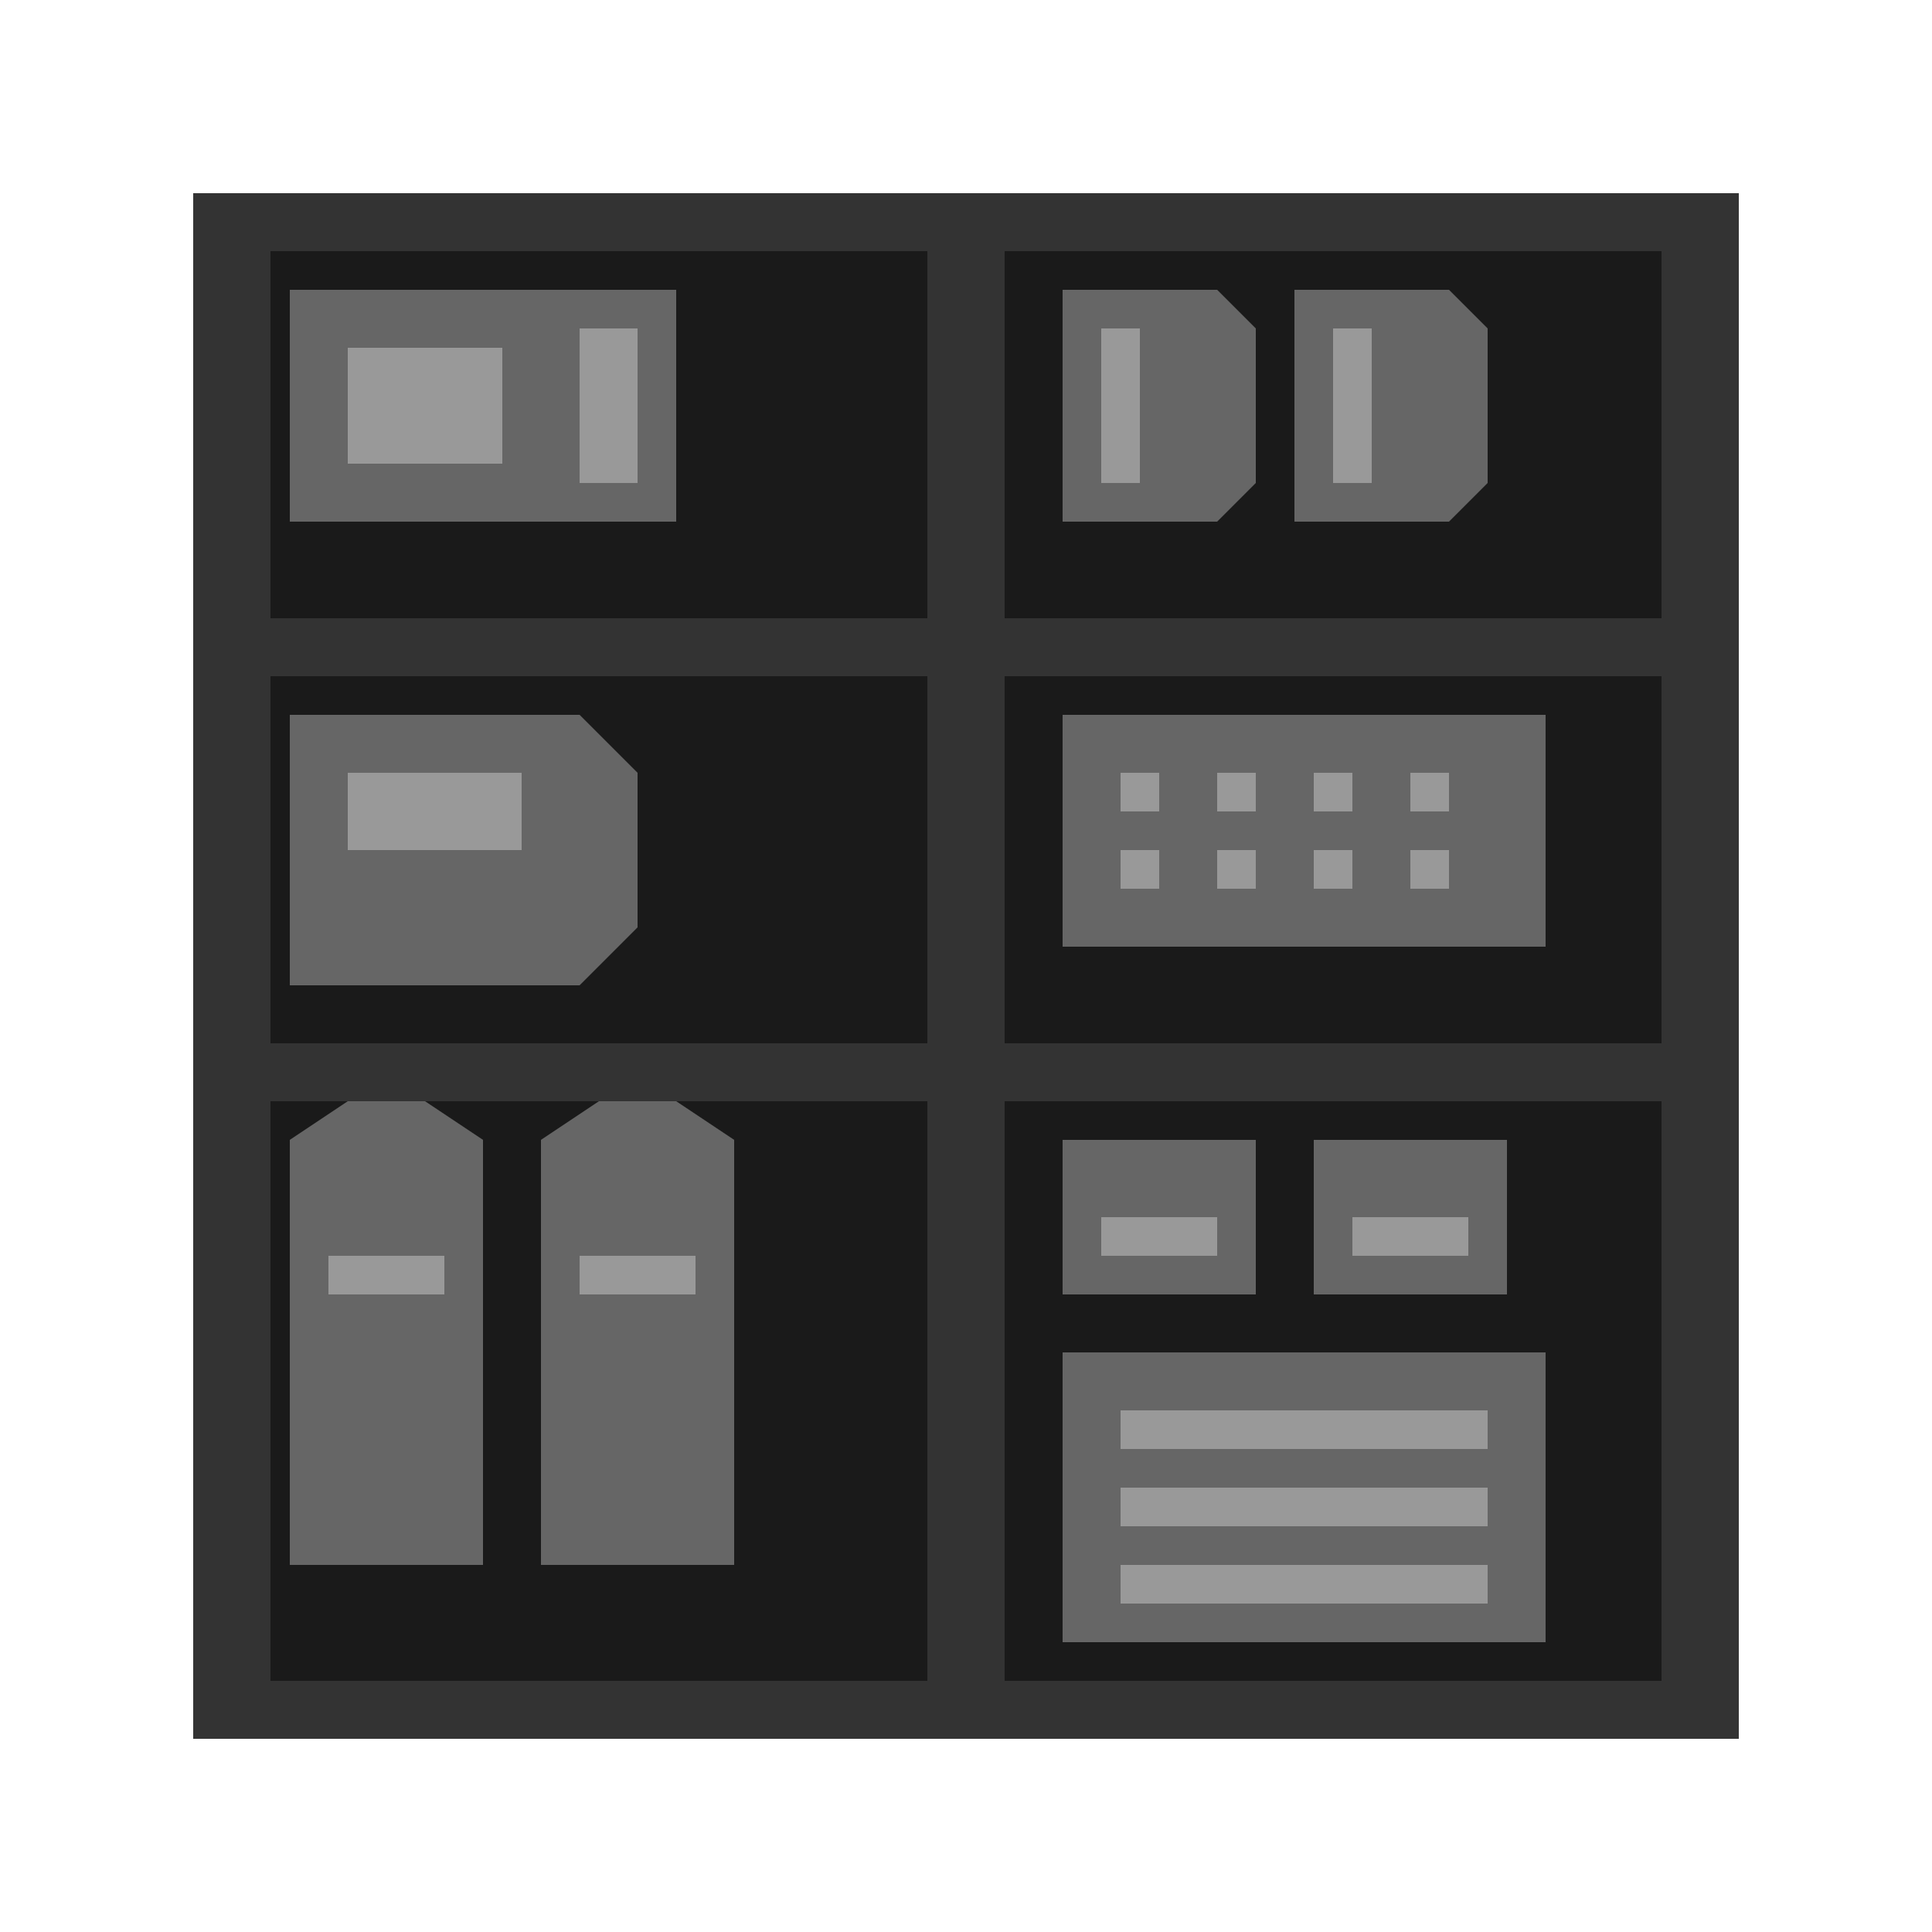 <svg xmlns="http://www.w3.org/2000/svg" viewBox="0 0 100 100">
  <!-- Main Shelf Structure -->
  <path d="
    M10 10
    h80
    v80
    h-80
    Z" fill="#1a1a1a"/>
    
  <!-- Shelf Verticals -->
  <path d="
    M10 10
    h4
    v80
    h-4
    Z
    M48 10
    h4
    v80
    h-4
    Z
    M86 10
    h4
    v80
    h-4
    Z" fill="#333333"/>
    
  <!-- Shelf Horizontals -->
  <path d="
    M10 10
    h80
    v3
    h-80
    Z
    M10 32
    h80
    v3
    h-80
    Z
    M10 54
    h80
    v3
    h-80
    Z
    M10 87
    h80
    v3
    h-80
    Z" fill="#333333"/>

  <!-- Camera Bodies (Top Shelf) -->
  <path d="
    M15 15
    h20
    v12
    h-20
    Z" fill="#666666"/>
  <!-- Camera Details -->
  <path d="
    M30 17
    h3
    v8
    h-3
    Z
    M18 18
    h8
    v6
    h-8
    Z" fill="#999999"/>

  <!-- Cinema Lenses -->
  <path d="
    M55 15
    h8
    l2 2
    v8
    l-2 2
    h-8
    Z" fill="#666666"/>
  <path d="
    M67 15
    h8
    l2 2
    v8
    l-2 2
    h-8
    Z" fill="#666666"/>
  <!-- Lens Rings -->
  <path d="
    M57 17
    h2
    v8
    h-2
    Z
    M69 17
    h2
    v8
    h-2
    Z" fill="#999999"/>

  <!-- HMI Lights (Middle Shelf) -->
  <path d="
    M15 37
    h15
    l3 3
    v8
    l-3 3
    h-15
    Z" fill="#666666"/>
  <!-- Light Details -->
  <path d="
    M18 40
    h9
    v4
    h-9
    Z" fill="#999999"/>

  <!-- LED Panels -->
  <path d="
    M55 37
    h25
    v12
    h-25
    Z" fill="#666666"/>
  <!-- LED Pattern -->
  <path d="
    M58 40
    h2
    v2
    h-2
    Z
    M63 40
    h2
    v2
    h-2
    Z
    M68 40
    h2
    v2
    h-2
    Z
    M73 40
    h2
    v2
    h-2
    Z
    M58 44
    h2
    v2
    h-2
    Z
    M63 44
    h2
    v2
    h-2
    Z
    M68 44
    h2
    v2
    h-2
    Z
    M73 44
    h2
    v2
    h-2
    Z" fill="#999999"/>

  <!-- Light Stands -->
  <path d="
    M15 59
    l3 -2
    h4
    l3 2
    v22
    h-10
    Z" fill="#666666"/>
  <path d="
    M28 59
    l3 -2
    h4
    l3 2
    v22
    h-10
    Z" fill="#666666"/>
  <!-- Stand Details -->
  <path d="
    M17 65
    h6
    v2
    h-6
    Z
    M30 65
    h6
    v2
    h-6
    Z" fill="#999999"/>

  <!-- Accessories (Bottom Right) -->
  <!-- Memory Cards -->
  <path d="
    M55 59
    h10
    v8
    h-10
    Z
    M68 59
    h10
    v8
    h-10
    Z" fill="#666666"/>
  <!-- Card Details -->
  <path d="
    M57 63
    h6
    v2
    h-6
    Z
    M70 63
    h6
    v2
    h-6
    Z" fill="#999999"/>

  <!-- Filter Cases -->
  <path d="
    M55 70
    h25
    v15
    h-25
    Z" fill="#666666"/>
  <!-- Filter Case Details -->
  <path d="
    M58 73
    h19
    v2
    h-19
    Z
    M58 77
    h19
    v2
    h-19
    Z
    M58 81
    h19
    v2
    h-19
    Z" fill="#999999"/>

</svg>
